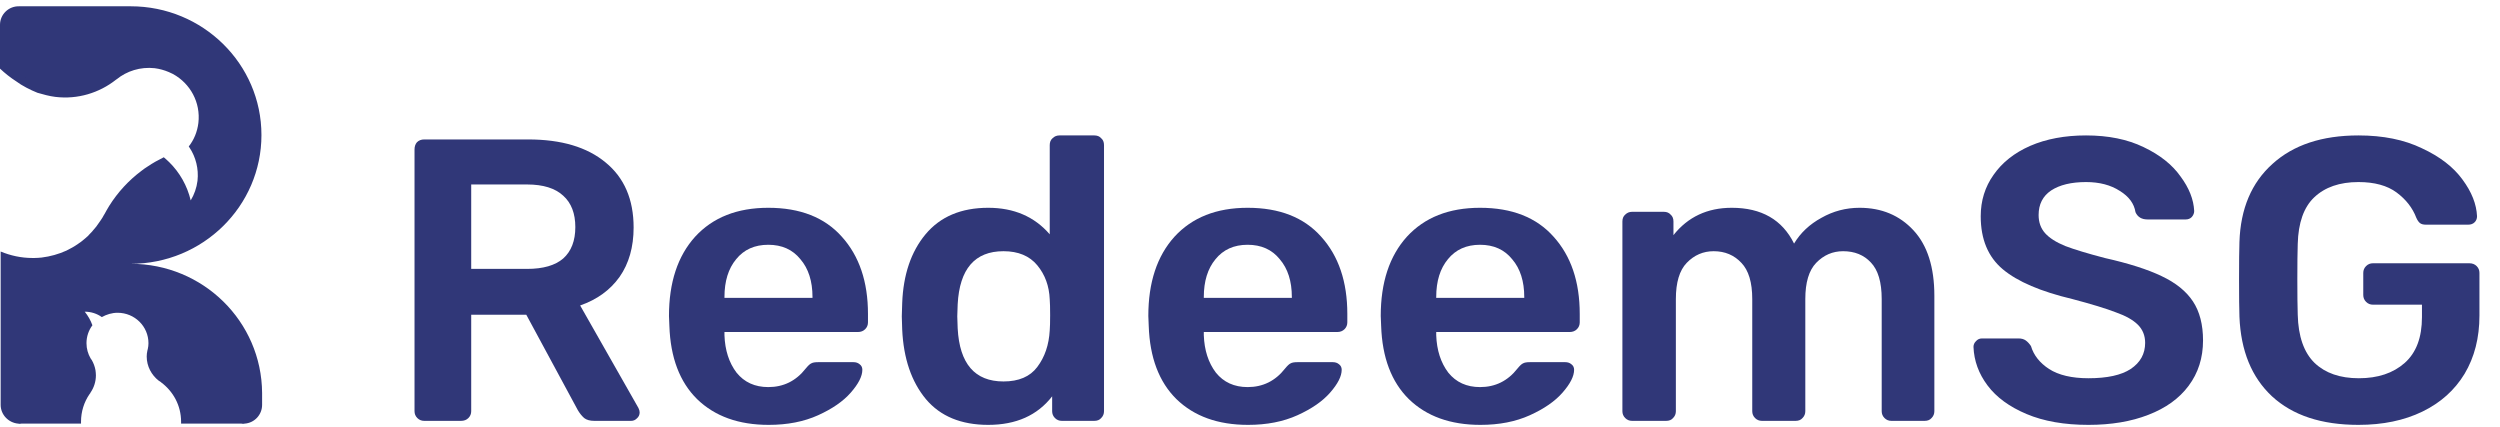 <svg width="398" height="68" viewBox="0 0 398 68" fill="none" xmlns="http://www.w3.org/2000/svg">
<path d="M20.811 41.998C32.315 41.998 41.622 32.796 41.622 21.5C41.622 10.168 32.28 1.001 20.811 1.001H3.033C1.36 0.966 0 2.305 0 3.954V10.924C0.802 11.679 1.673 12.366 2.58 12.95C3.486 13.636 4.845 14.323 5.961 14.77C6.763 15.01 7.913 15.319 8.785 15.422C12.375 15.868 15.826 14.77 18.441 12.709C18.475 12.675 18.51 12.641 18.545 12.641C20.183 11.302 22.345 10.615 24.611 10.855C25.412 10.958 26.145 11.164 26.877 11.473C27.12 11.576 27.33 11.679 27.539 11.782C30.293 13.293 31.966 16.315 31.582 19.577C31.408 20.985 30.885 22.255 30.049 23.319C30.084 23.388 30.153 23.457 30.188 23.525C31.164 25.002 31.652 26.856 31.443 28.779C31.304 29.912 30.92 30.976 30.362 31.904C29.805 29.569 28.619 27.474 26.946 25.826C26.667 25.551 26.354 25.277 26.075 25.036C25.168 25.483 24.297 25.963 23.495 26.513C23.147 26.719 22.833 26.959 22.519 27.199C20.497 28.71 18.754 30.599 17.395 32.762C17.116 33.208 16.872 33.655 16.628 34.101C16.593 34.135 16.593 34.17 16.558 34.204C16.384 34.513 16.244 34.788 16.035 35.062C16 35.097 16 35.131 15.966 35.166C15.791 35.44 15.617 35.681 15.408 35.955C15.373 35.99 15.373 36.024 15.338 36.058C15.164 36.264 14.989 36.47 14.815 36.676C14.78 36.745 14.711 36.779 14.676 36.848C14.502 37.054 14.292 37.226 14.118 37.432C14.083 37.466 14.048 37.5 14.013 37.569C13.979 37.603 13.944 37.638 13.874 37.672C13.7 37.844 13.491 38.015 13.281 38.187C13.212 38.256 13.142 38.29 13.072 38.359C12.898 38.496 12.724 38.633 12.549 38.736C12.514 38.771 12.445 38.805 12.41 38.84C11.817 39.252 11.19 39.595 10.562 39.904C9.342 40.453 8.018 40.831 6.623 41.003C6.24 41.037 5.856 41.071 5.473 41.071C5.368 41.071 5.264 41.071 5.159 41.071C3.381 41.071 1.673 40.694 0.105 40.041V42.067V62.566V64.454C0.105 66.034 1.36 67.305 2.893 67.442C2.963 67.442 3.033 67.476 3.137 67.476C3.242 67.476 3.277 67.442 3.381 67.442H12.898C12.898 67.339 12.898 67.236 12.898 67.133C12.898 65.519 13.386 64.008 14.257 62.738C14.327 62.669 14.397 62.566 14.432 62.463C14.955 61.708 15.268 60.746 15.268 59.75C15.268 59.476 15.233 59.201 15.199 58.926C15.094 58.343 14.885 57.793 14.606 57.312L14.571 57.278C14.536 57.209 14.502 57.141 14.432 57.072C14.013 56.351 13.769 55.527 13.769 54.634C13.769 53.57 14.118 52.574 14.711 51.784C14.432 50.995 14.013 50.273 13.491 49.621C14.502 49.621 15.443 49.93 16.21 50.48C16.942 50.068 17.813 49.793 18.719 49.793C21.439 49.793 23.635 51.956 23.635 54.634C23.635 54.943 23.6 55.252 23.53 55.561C23.495 55.63 23.495 55.733 23.46 55.836C23.391 56.145 23.356 56.454 23.356 56.763C23.356 58.308 24.123 59.716 25.273 60.609C25.378 60.678 25.482 60.746 25.587 60.815C25.587 60.815 25.622 60.815 25.622 60.849C27.574 62.291 28.829 64.558 28.829 67.133C28.829 67.236 28.829 67.339 28.829 67.442H38.45C38.52 67.442 38.589 67.476 38.694 67.476C38.798 67.476 38.833 67.442 38.938 67.442C40.507 67.339 41.727 66.034 41.727 64.454V62.566C41.657 51.166 32.315 41.998 20.811 41.998Z" fill="#303778"/>
<path d="M4.061 12.316C3.826 12.2 4.297 12.393 4.061 12.316V12.316Z" fill="#0C1462"/>
<path d="M67.528 67C67.101 67 66.739 66.851 66.44 66.552C66.141 66.253 65.992 65.891 65.992 65.464V23.8C65.992 23.331 66.12 22.947 66.376 22.648C66.675 22.349 67.059 22.2 67.528 22.2H84.104C89.352 22.2 93.448 23.416 96.392 25.848C99.379 28.28 100.872 31.736 100.872 36.216C100.872 39.331 100.125 41.955 98.632 44.088C97.139 46.179 95.048 47.693 92.36 48.632L101.64 64.952C101.768 65.208 101.832 65.443 101.832 65.656C101.832 66.04 101.683 66.36 101.384 66.616C101.128 66.872 100.829 67 100.488 67H94.6C93.917 67 93.384 66.851 93 66.552C92.616 66.211 92.275 65.784 91.976 65.272L83.784 50.104H75.016V65.464C75.016 65.891 74.867 66.253 74.568 66.552C74.269 66.851 73.885 67 73.416 67H67.528ZM83.912 42.808C86.472 42.808 88.392 42.253 89.672 41.144C90.952 39.992 91.592 38.328 91.592 36.152C91.592 33.976 90.952 32.312 89.672 31.16C88.392 29.965 86.472 29.368 83.912 29.368H75.016V42.808H83.912Z" fill="#303778"/>
<path d="M122.374 67.64C117.595 67.64 113.798 66.275 110.982 63.544C108.209 60.813 106.737 56.931 106.566 51.896L106.502 50.296C106.502 44.963 107.889 40.76 110.662 37.688C113.478 34.616 117.361 33.08 122.31 33.08C127.387 33.08 131.291 34.616 134.022 37.688C136.795 40.76 138.182 44.856 138.182 49.976V51.32C138.182 51.747 138.033 52.109 137.734 52.408C137.435 52.707 137.051 52.856 136.582 52.856H115.334V53.368C115.419 55.757 116.059 57.741 117.254 59.32C118.491 60.856 120.177 61.624 122.31 61.624C124.742 61.624 126.726 60.643 128.262 58.68C128.646 58.211 128.945 57.933 129.158 57.848C129.371 57.72 129.734 57.656 130.246 57.656H135.878C136.262 57.656 136.582 57.763 136.838 57.976C137.137 58.189 137.286 58.488 137.286 58.872C137.286 59.896 136.667 61.112 135.43 62.52C134.235 63.885 132.507 65.08 130.246 66.104C127.985 67.128 125.361 67.64 122.374 67.64ZM129.35 47.416V47.288C129.35 44.771 128.71 42.765 127.43 41.272C126.193 39.736 124.486 38.968 122.31 38.968C120.134 38.968 118.427 39.736 117.19 41.272C115.953 42.765 115.334 44.771 115.334 47.288V47.416H129.35Z" fill="#303778"/>
<path d="M157.326 67.64C153.017 67.64 149.71 66.275 147.406 63.544C145.102 60.771 143.843 57.08 143.63 52.472L143.566 50.36L143.63 48.248C143.801 43.725 145.038 40.077 147.342 37.304C149.689 34.488 153.017 33.08 157.326 33.08C161.422 33.08 164.686 34.488 167.118 37.304V23.096C167.118 22.627 167.267 22.264 167.566 22.008C167.865 21.709 168.227 21.56 168.654 21.56H174.222C174.691 21.56 175.054 21.709 175.31 22.008C175.609 22.264 175.758 22.627 175.758 23.096V65.464C175.758 65.891 175.609 66.253 175.31 66.552C175.054 66.851 174.691 67 174.222 67H169.038C168.611 67 168.249 66.851 167.95 66.552C167.651 66.253 167.502 65.891 167.502 65.464V63.096C165.155 66.125 161.763 67.64 157.326 67.64ZM159.758 60.728C162.19 60.728 163.982 59.96 165.134 58.424C166.329 56.845 166.99 54.904 167.118 52.6C167.161 52.088 167.182 51.277 167.182 50.168C167.182 49.016 167.161 48.184 167.118 47.672C167.033 45.539 166.371 43.725 165.134 42.232C163.897 40.739 162.105 39.992 159.758 39.992C155.193 39.992 152.761 42.808 152.462 48.44L152.398 50.36L152.462 52.28C152.761 57.912 155.193 60.728 159.758 60.728Z" fill="#303778"/>
<path d="M198.686 67.64C193.908 67.64 190.11 66.275 187.294 63.544C184.521 60.813 183.049 56.931 182.878 51.896L182.814 50.296C182.814 44.963 184.201 40.76 186.974 37.688C189.79 34.616 193.673 33.08 198.622 33.08C203.7 33.08 207.604 34.616 210.334 37.688C213.108 40.76 214.494 44.856 214.494 49.976V51.32C214.494 51.747 214.345 52.109 214.046 52.408C213.748 52.707 213.364 52.856 212.894 52.856H191.646V53.368C191.732 55.757 192.372 57.741 193.566 59.32C194.804 60.856 196.489 61.624 198.622 61.624C201.054 61.624 203.038 60.643 204.574 58.68C204.958 58.211 205.257 57.933 205.47 57.848C205.684 57.72 206.046 57.656 206.558 57.656H212.19C212.574 57.656 212.894 57.763 213.15 57.976C213.449 58.189 213.598 58.488 213.598 58.872C213.598 59.896 212.98 61.112 211.742 62.52C210.548 63.885 208.82 65.08 206.558 66.104C204.297 67.128 201.673 67.64 198.686 67.64ZM205.662 47.416V47.288C205.662 44.771 205.022 42.765 203.742 41.272C202.505 39.736 200.798 38.968 198.622 38.968C196.446 38.968 194.74 39.736 193.502 41.272C192.265 42.765 191.646 44.771 191.646 47.288V47.416H205.662Z" fill="#303778"/>
<path d="M235.686 67.64C230.908 67.64 227.11 66.275 224.294 63.544C221.521 60.813 220.049 56.931 219.878 51.896L219.814 50.296C219.814 44.963 221.201 40.76 223.974 37.688C226.79 34.616 230.673 33.08 235.622 33.08C240.7 33.08 244.604 34.616 247.334 37.688C250.108 40.76 251.494 44.856 251.494 49.976V51.32C251.494 51.747 251.345 52.109 251.046 52.408C250.748 52.707 250.364 52.856 249.894 52.856H228.646V53.368C228.732 55.757 229.372 57.741 230.566 59.32C231.804 60.856 233.489 61.624 235.622 61.624C238.054 61.624 240.038 60.643 241.574 58.68C241.958 58.211 242.257 57.933 242.47 57.848C242.684 57.72 243.046 57.656 243.558 57.656H249.19C249.574 57.656 249.894 57.763 250.15 57.976C250.449 58.189 250.598 58.488 250.598 58.872C250.598 59.896 249.98 61.112 248.742 62.52C247.548 63.885 245.82 65.08 243.558 66.104C241.297 67.128 238.673 67.64 235.686 67.64ZM242.662 47.416V47.288C242.662 44.771 242.022 42.765 240.742 41.272C239.505 39.736 237.798 38.968 235.622 38.968C233.446 38.968 231.74 39.736 230.502 41.272C229.265 42.765 228.646 44.771 228.646 47.288V47.416H242.662Z" fill="#303778"/>
<path d="M259.822 67C259.396 67 259.033 66.851 258.734 66.552C258.436 66.253 258.286 65.891 258.286 65.464V35.256C258.286 34.787 258.436 34.424 258.734 34.168C259.033 33.869 259.396 33.72 259.822 33.72H264.878C265.348 33.72 265.71 33.869 265.966 34.168C266.265 34.424 266.414 34.787 266.414 35.256V37.432C268.718 34.531 271.812 33.08 275.694 33.08C280.43 33.08 283.737 34.979 285.614 38.776C286.638 37.069 288.089 35.704 289.966 34.68C291.844 33.613 293.87 33.08 296.046 33.08C299.545 33.08 302.404 34.275 304.622 36.664C306.841 39.053 307.95 42.531 307.95 47.096V65.464C307.95 65.891 307.801 66.253 307.502 66.552C307.246 66.851 306.884 67 306.414 67H301.102C300.676 67 300.313 66.851 300.014 66.552C299.716 66.253 299.566 65.891 299.566 65.464V47.608C299.566 44.92 298.99 42.979 297.838 41.784C296.729 40.589 295.257 39.992 293.422 39.992C291.758 39.992 290.329 40.611 289.134 41.848C287.982 43.043 287.406 44.963 287.406 47.608V65.464C287.406 65.891 287.257 66.253 286.958 66.552C286.702 66.851 286.34 67 285.87 67H280.494C280.068 67 279.705 66.851 279.406 66.552C279.108 66.253 278.958 65.891 278.958 65.464V47.608C278.958 44.963 278.382 43.043 277.23 41.848C276.078 40.611 274.606 39.992 272.814 39.992C271.15 39.992 269.721 40.611 268.526 41.848C267.374 43.043 266.798 44.963 266.798 47.608V65.464C266.798 65.891 266.649 66.253 266.35 66.552C266.094 66.851 265.732 67 265.262 67H259.822Z" fill="#303778"/>
<path d="M332.483 67.64C328.643 67.64 325.358 67.064 322.627 65.912C319.896 64.76 317.827 63.245 316.419 61.368C315.011 59.491 314.264 57.443 314.179 55.224C314.179 54.883 314.307 54.584 314.563 54.328C314.819 54.029 315.139 53.88 315.523 53.88H321.347C321.816 53.88 322.2 53.987 322.499 54.2C322.798 54.413 323.075 54.712 323.331 55.096C323.758 56.547 324.718 57.763 326.211 58.744C327.747 59.725 329.838 60.216 332.483 60.216C335.47 60.216 337.71 59.725 339.203 58.744C340.739 57.72 341.507 56.333 341.507 54.584C341.507 53.432 341.123 52.472 340.355 51.704C339.587 50.936 338.414 50.275 336.835 49.72C335.299 49.123 332.995 48.419 329.923 47.608C324.888 46.413 321.198 44.835 318.851 42.872C316.504 40.909 315.331 38.093 315.331 34.424C315.331 31.949 316.014 29.752 317.379 27.832C318.744 25.869 320.686 24.333 323.203 23.224C325.763 22.115 328.728 21.56 332.099 21.56C335.64 21.56 338.691 22.179 341.251 23.416C343.854 24.653 345.816 26.211 347.139 28.088C348.504 29.923 349.23 31.757 349.315 33.592C349.315 33.933 349.187 34.253 348.931 34.552C348.675 34.808 348.355 34.936 347.971 34.936H341.891C340.952 34.936 340.312 34.552 339.971 33.784C339.758 32.419 338.926 31.288 337.475 30.392C336.024 29.453 334.232 28.984 332.099 28.984C329.752 28.984 327.896 29.432 326.531 30.328C325.208 31.224 324.547 32.525 324.547 34.232C324.547 35.384 324.888 36.344 325.571 37.112C326.254 37.88 327.32 38.563 328.771 39.16C330.222 39.715 332.334 40.355 335.107 41.08C338.904 41.933 341.912 42.893 344.131 43.96C346.392 45.027 348.056 46.371 349.123 47.992C350.19 49.613 350.723 51.683 350.723 54.2C350.723 56.973 349.955 59.384 348.419 61.432C346.926 63.437 344.792 64.973 342.019 66.04C339.288 67.107 336.11 67.64 332.483 67.64Z" fill="#303778"/>
<path d="M375.464 67.64C369.576 67.64 364.989 66.125 361.704 63.096C358.461 60.067 356.733 55.843 356.52 50.424C356.477 49.187 356.456 47.203 356.456 44.472C356.456 41.741 356.477 39.757 356.52 38.52C356.691 33.229 358.44 29.091 361.768 26.104C365.096 23.075 369.661 21.56 375.464 21.56C379.389 21.56 382.76 22.243 385.576 23.608C388.435 24.931 390.589 26.595 392.04 28.6C393.491 30.563 394.259 32.504 394.344 34.424C394.344 34.808 394.216 35.128 393.96 35.384C393.704 35.64 393.363 35.768 392.936 35.768H386.216C385.789 35.768 385.469 35.683 385.256 35.512C385.043 35.341 384.851 35.064 384.68 34.68C384.083 33.101 383.037 31.757 381.544 30.648C380.051 29.539 378.024 28.984 375.464 28.984C372.477 28.984 370.131 29.795 368.424 31.416C366.76 32.995 365.885 35.469 365.8 38.84C365.757 40.077 365.736 41.955 365.736 44.472C365.736 46.947 365.757 48.824 365.8 50.104C365.885 53.56 366.781 56.12 368.488 57.784C370.195 59.405 372.541 60.216 375.528 60.216C378.557 60.216 380.989 59.405 382.824 57.784C384.659 56.163 385.576 53.731 385.576 50.488V48.504H377.768C377.341 48.504 376.979 48.355 376.68 48.056C376.381 47.757 376.232 47.395 376.232 46.968V43.448C376.232 43.021 376.381 42.659 376.68 42.36C376.979 42.061 377.341 41.912 377.768 41.912H393.128C393.597 41.912 393.981 42.061 394.28 42.36C394.579 42.659 394.728 43.021 394.728 43.448V50.232C394.728 53.773 393.939 56.867 392.36 59.512C390.781 62.115 388.541 64.12 385.64 65.528C382.739 66.936 379.347 67.64 375.464 67.64Z" fill="#303778"/>
</svg>
